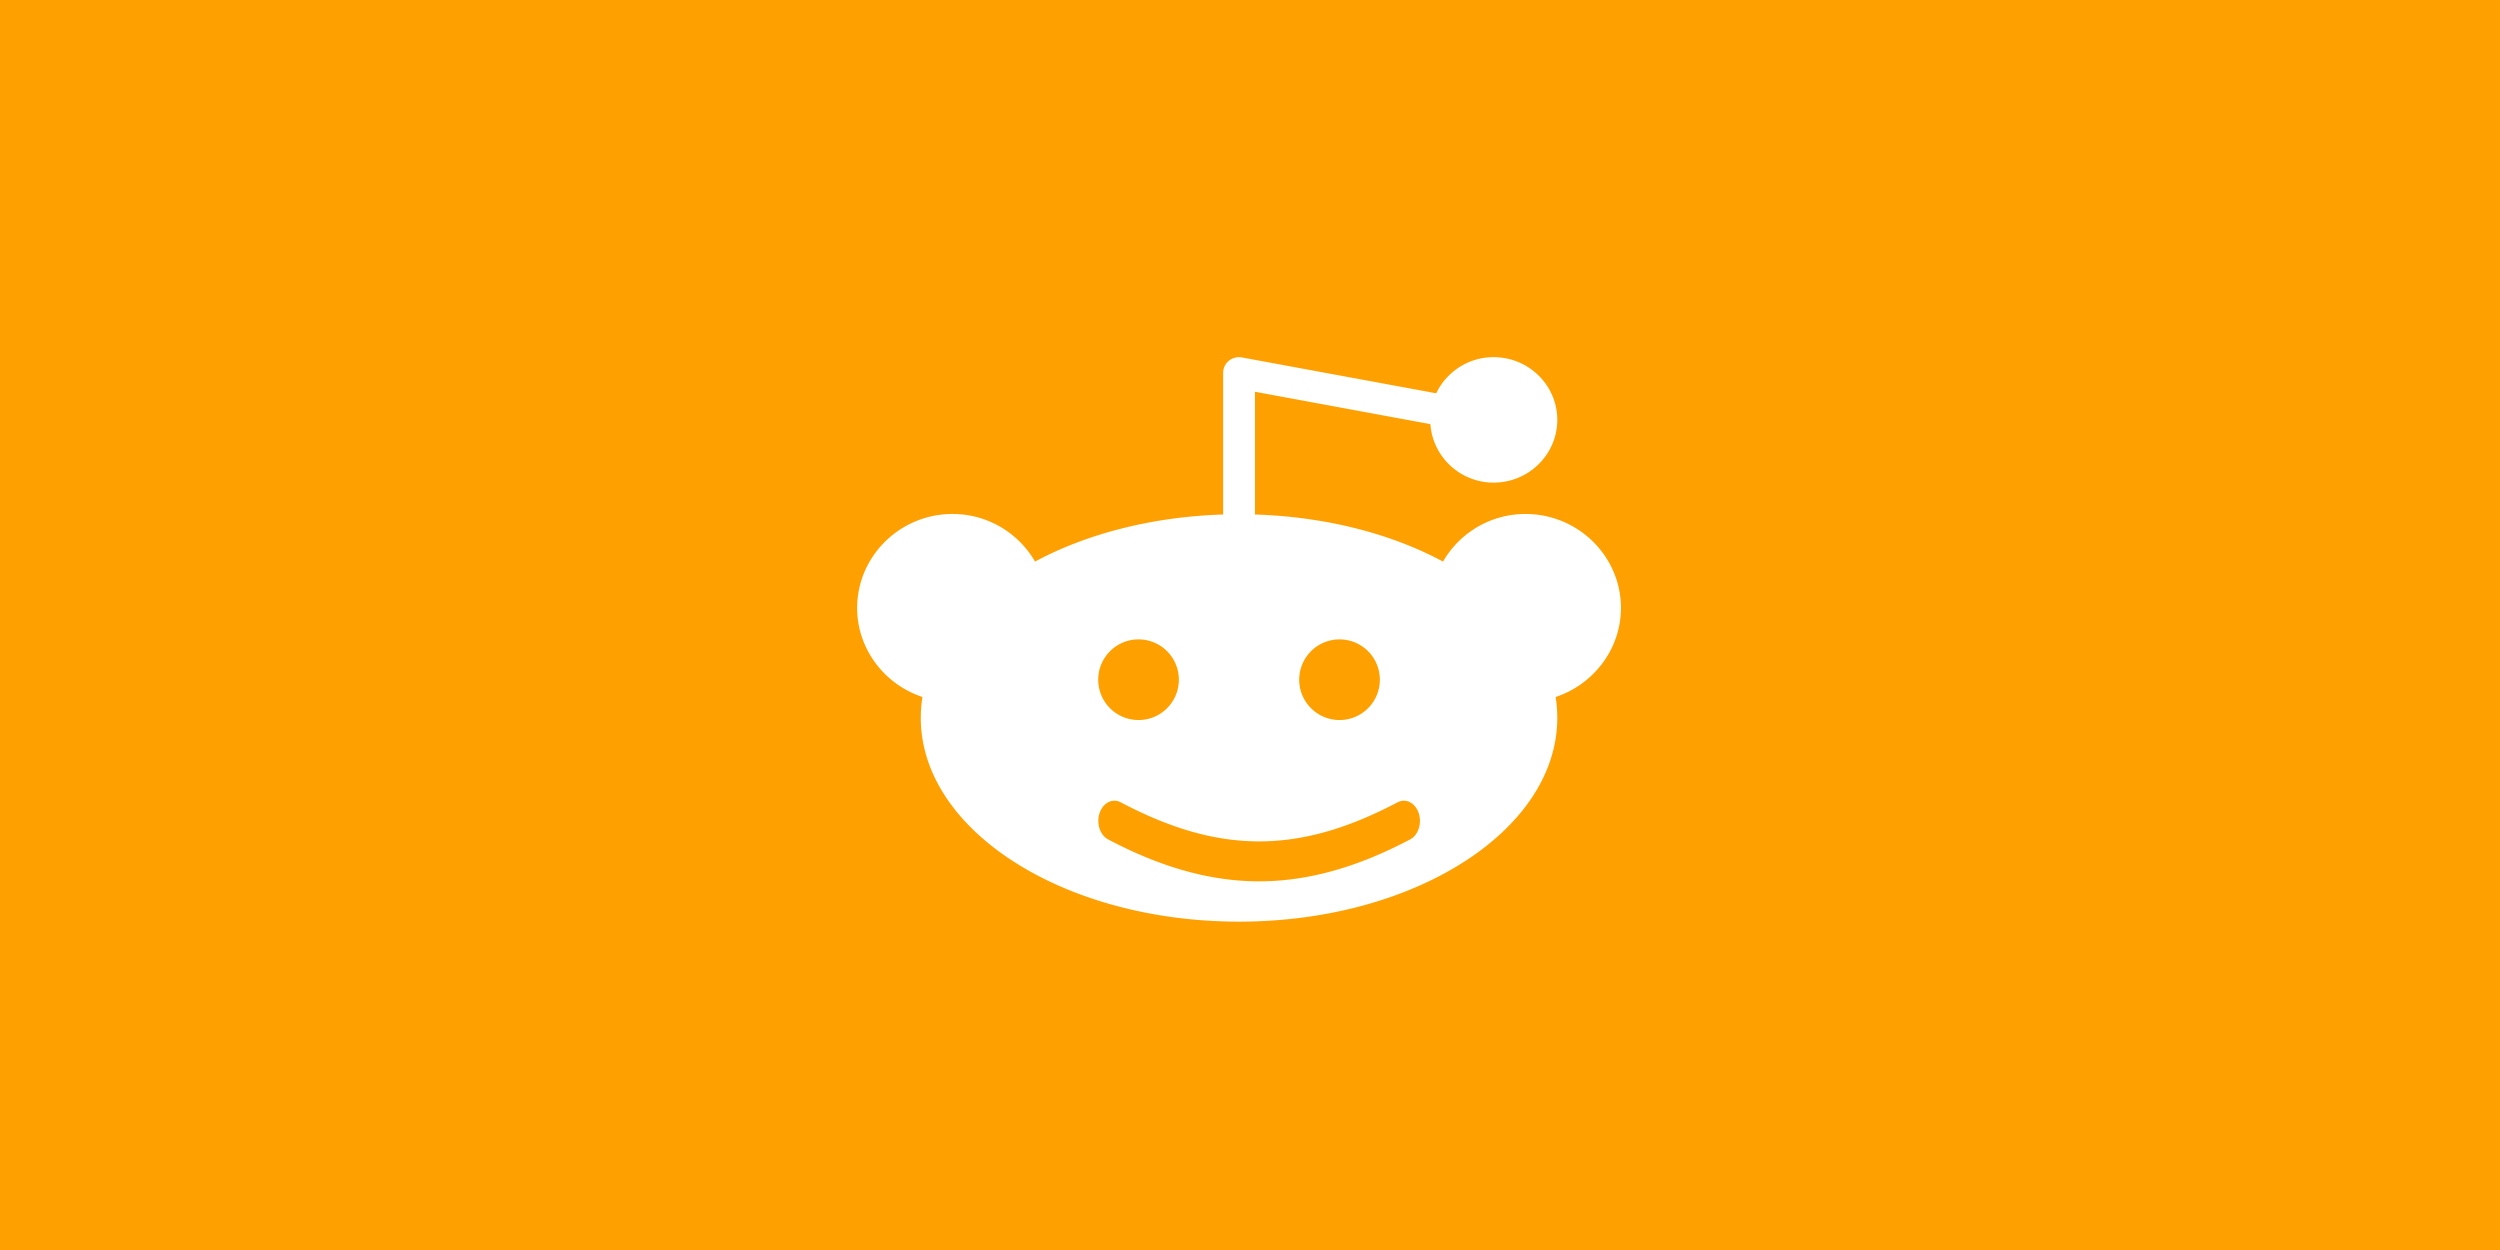 <svg xmlns="http://www.w3.org/2000/svg" width="70" height="35" viewBox="0 0 70 35">
    <g fill="none" fill-rule="evenodd">
        <path fill="#FFA001" d="M0 0h70v35H0z"/>
        <path fill="#FFF" d="M39.483 23.504c-1.496.79-2.878 1.173-4.227 1.173-1.349 0-2.732-.383-4.227-1.173-.229-.12-.337-.451-.24-.739.098-.287.359-.422.59-.301 2.764 1.46 4.99 1.46 7.754 0 .23-.12.493.014.59.301.097.288-.011.619-.24.74m-7.604-5.602a1.129 1.129 0 0 1 0 2.258 1.129 1.129 0 0 1 0-2.258m5.628 0a1.129 1.129 0 0 1 0 2.258 1.129 1.129 0 0 1 0-2.258m7.88-.878c0-1.452-1.2-2.634-2.674-2.634-.968 0-1.84.521-2.308 1.333-1.44-.774-3.268-1.255-5.266-1.318v-3.437l4.912.907c.065.912.83 1.637 1.771 1.637.982 0 1.782-.788 1.782-1.757 0-.968-.8-1.756-1.782-1.756-.712 0-1.323.416-1.608 1.012l-5.44-1.004a.457.457 0 0 0-.366.093.439.439 0 0 0-.16.338v3.967c-2 .063-3.826.544-5.267 1.318a2.666 2.666 0 0 0-2.308-1.333C25.2 14.39 24 15.573 24 17.025c0 1.139.758 2.137 1.828 2.49-.03.192-.046.386-.046.584 0 3.147 3.998 5.707 8.911 5.707 4.913 0 8.911-2.56 8.911-5.707 0-.198-.016-.392-.046-.584 1.07-.353 1.828-1.351 1.828-2.49"/>
    </g>
</svg>

